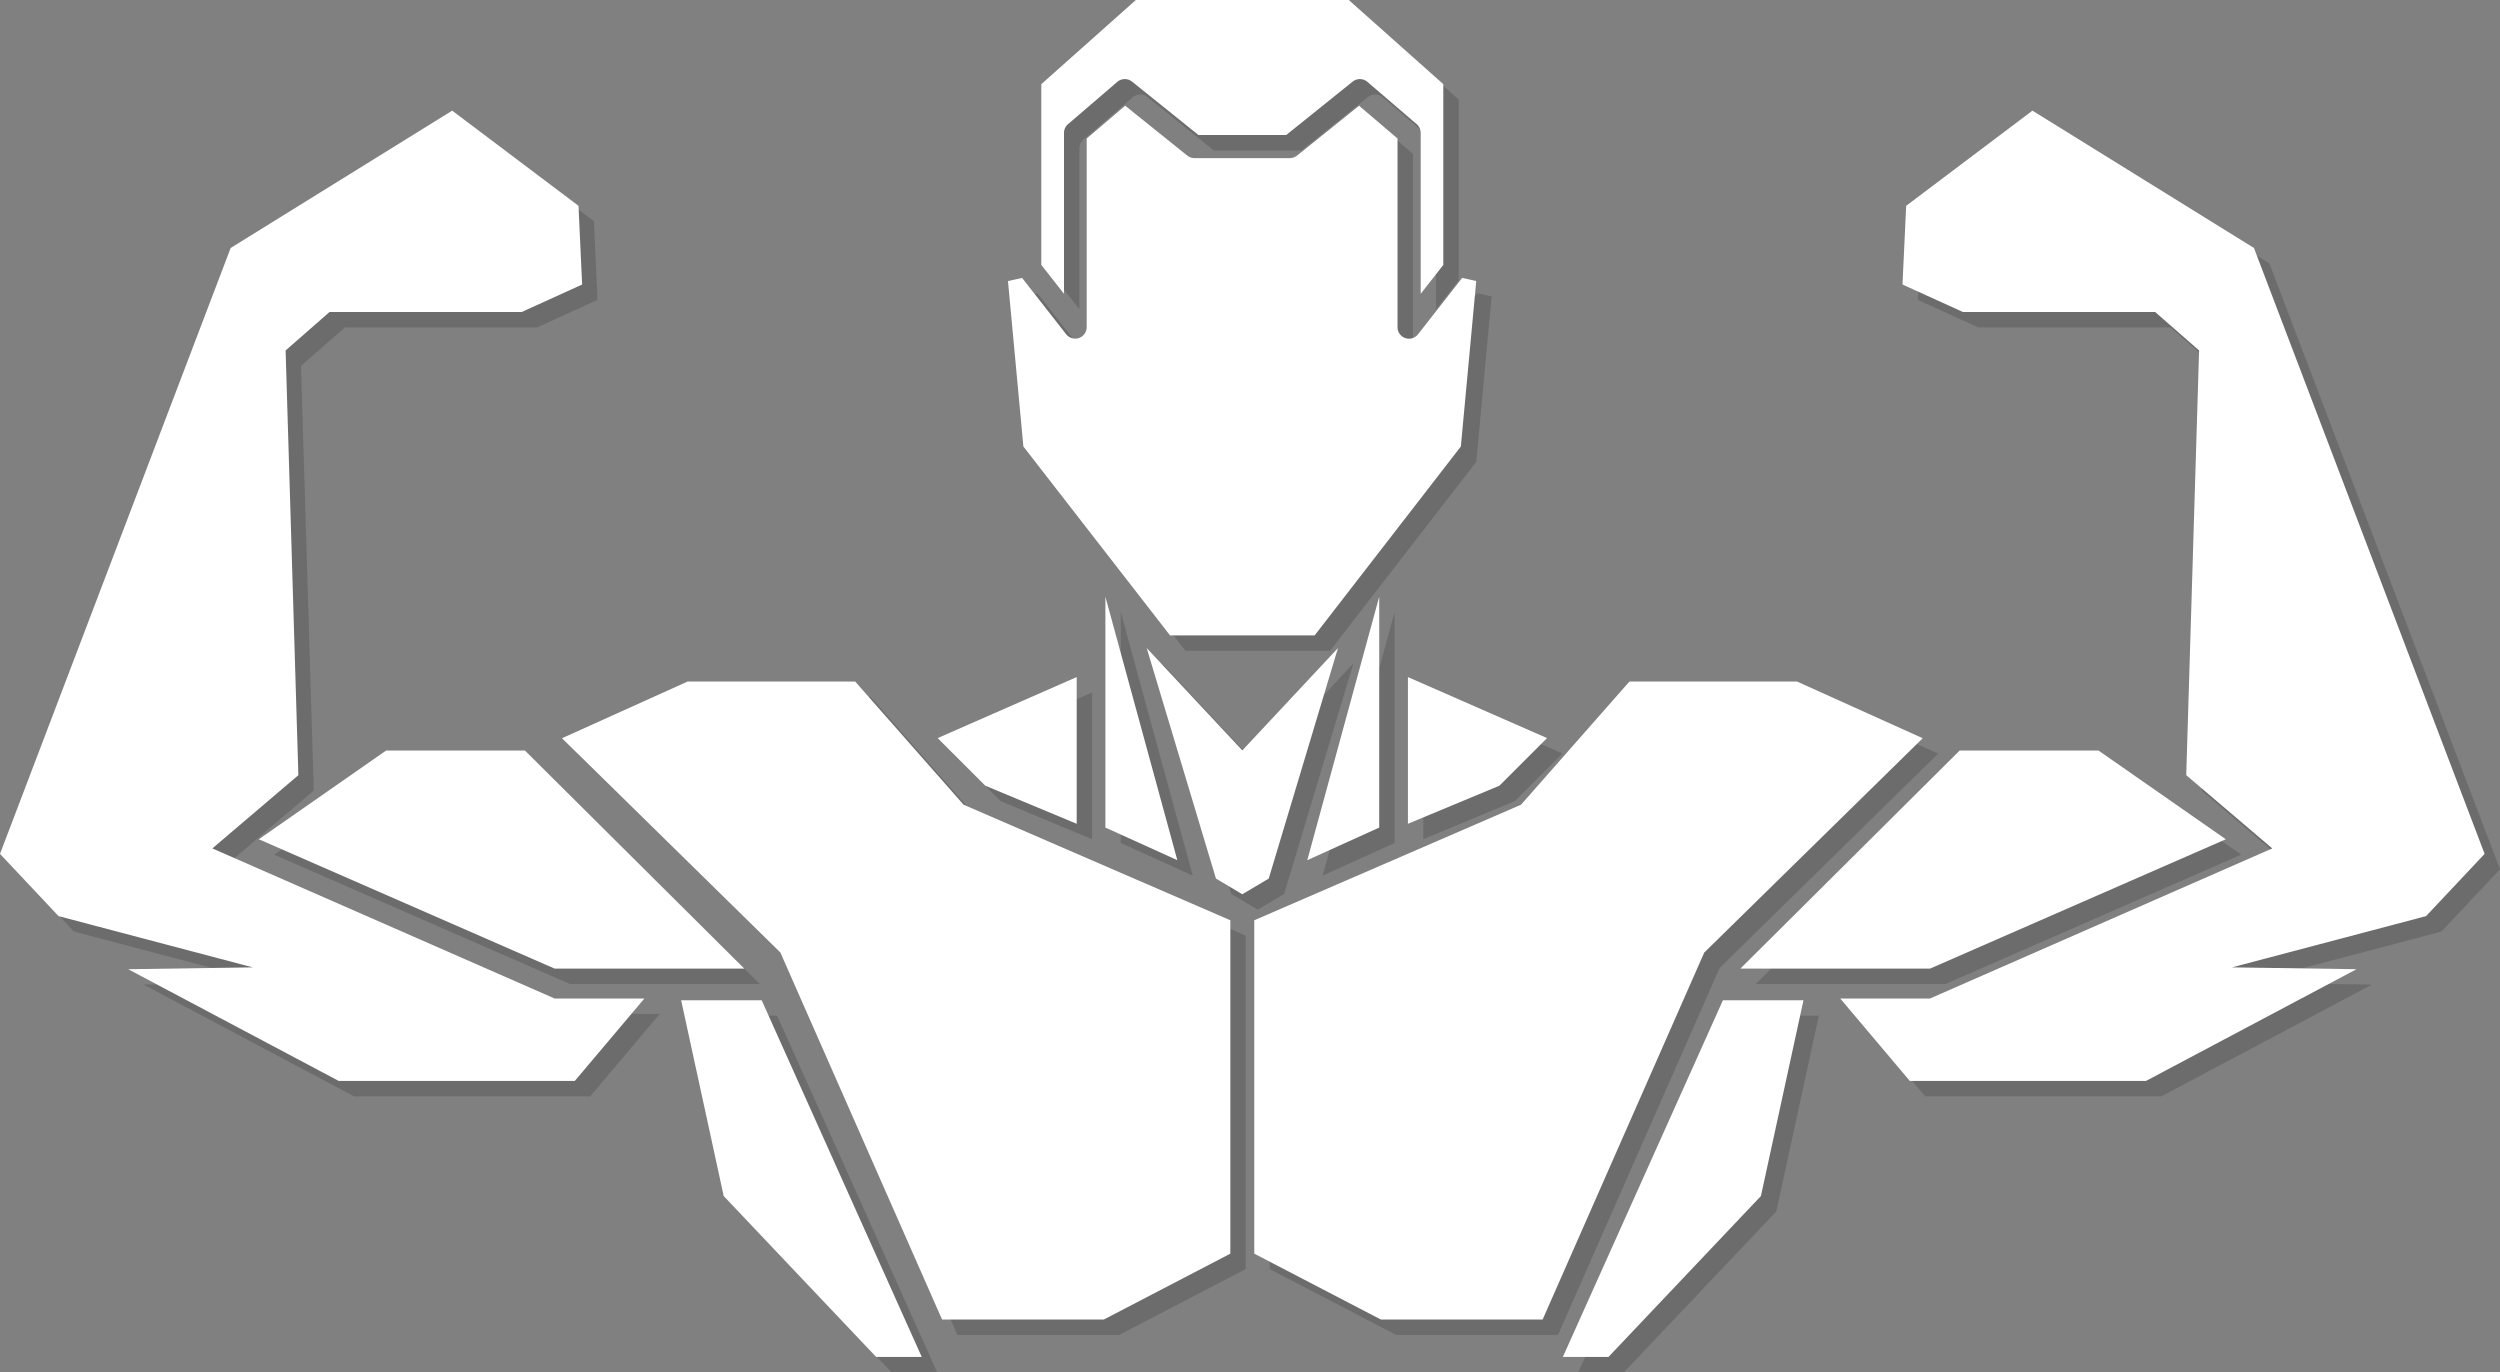 <svg xmlns="http://www.w3.org/2000/svg" viewBox="0 0 324.93 178.36"><rect x="0" y="0" width="324.93" height="178.36" fill="#808080" stroke="none"/><defs><style>.cls-1{isolation:isolate;}.cls-2{opacity:0.16;mix-blend-mode:multiply;}.cls-3{fill:#070308;}.cls-4{fill:#fff;}</style></defs><title>logo</title><g class="cls-1"><g id="Layer_2" data-name="Layer 2"><g id="Layer_1-2" data-name="Layer 1"><g class="cls-2"><polygon class="cls-3" points="141.94 109.07 141.94 90 123.87 97.93 130.06 104.12 141.94 109.07"/><polygon class="cls-3" points="145.67 79.56 145.67 109.56 155.02 113.8 145.67 79.56"/><polygon class="cls-3" points="29.6 112.27 40.78 102.75 39.12 47.55 44.83 42.55 69.81 42.55 77.66 38.98 77.19 28.75 60.77 16.38 31.98 34.23 2 112.98 9.61 121.07 34.84 127.73 18.66 127.97 46.02 142.49 76.71 142.49 85.75 131.78 74.09 131.78 29.6 112.27"/><path class="cls-3" d="M140.29,40.19V19.27a1.49,1.49,0,0,1,.52-1.13l6.43-5.52a1.51,1.51,0,0,1,1.91,0l8.62,6.93h11.4l8.62-6.93a1.51,1.51,0,0,1,1.91,0l6.43,5.52a1.49,1.49,0,0,1,.52,1.13V40.19l2.94-3.76V12.94L177.3,2H149.63L137.34,12.94V36.43Z"/><polygon class="cls-3" points="35.64 111.08 74.08 127.89 98.74 127.89 70.23 99.55 52.18 99.55 35.64 111.08"/><polygon class="cls-3" points="184.99 109.07 196.88 104.12 203.07 97.93 184.99 90 184.99 109.07"/><path class="cls-3" d="M154.07,84.58h18.8l19-24.55,2-21.5-1.83-.41-5.73,7.32a1.49,1.49,0,0,1-2.67-.92V20l-5-4.26-8.06,6.48a1.54,1.54,0,0,1-.94.33H157.24a1.49,1.49,0,0,1-.93-.33l-8.07-6.48-5,4.26V44.52a1.5,1.5,0,0,1-1,1.41,1.4,1.4,0,0,1-.49.08,1.5,1.5,0,0,1-1.18-.57l-5.73-7.32-1.83.41,2,21.5Z"/><polygon class="cls-3" points="113.15 90.58 91.37 90.58 75.04 97.95 103.43 125.81 124.44 173.5 145.47 173.5 161.91 164.94 161.91 121.61 127.24 106.59 113.15 90.58"/><polygon class="cls-3" points="291.29 111.08 274.75 99.55 256.7 99.55 228.2 127.89 252.86 127.89 291.29 111.08"/><polygon class="cls-3" points="205.13 178.36 211.06 178.36 230.87 157.45 236.4 132.01 225.93 132.01 205.13 178.36"/><polygon class="cls-3" points="324.93 112.98 294.95 34.23 266.16 16.38 249.75 28.75 249.27 38.98 257.12 42.55 282.11 42.55 287.82 47.55 286.15 102.75 297.33 112.27 252.84 131.78 241.18 131.78 250.22 142.49 280.92 142.49 308.28 127.97 292.1 127.73 317.32 121.07 324.93 112.98"/><polygon class="cls-3" points="181.26 109.56 181.26 79.56 171.91 113.8 181.26 109.56"/><polygon class="cls-3" points="175.9 86.23 163.47 99.53 163.47 99.53 163.47 99.53 151.04 86.23 160.04 116.19 163.45 118.22 163.47 118.22 163.48 118.22 166.9 116.19 175.9 86.23"/><polygon class="cls-3" points="251.9 97.95 235.56 90.58 213.78 90.58 199.69 106.59 165.02 121.61 165.02 164.94 181.47 173.5 202.5 173.5 223.5 125.81 251.9 97.95"/><polygon class="cls-3" points="90.53 132.01 96.06 157.45 115.87 178.36 121.8 178.36 101 132.01 90.53 132.01"/></g><polygon class="cls-4" points="139.94 107.07 139.94 88 121.87 95.93 128.06 102.12 139.94 107.07"/><polygon class="cls-4" points="143.67 77.56 143.67 107.56 153.02 111.8 143.67 77.56"/><polygon class="cls-4" points="27.6 110.27 38.78 100.75 37.12 45.55 42.83 40.55 67.81 40.55 75.66 36.98 75.19 26.75 58.77 14.38 29.98 32.23 0 110.98 7.61 119.07 32.84 125.73 16.66 125.97 44.02 140.49 74.71 140.49 83.75 129.78 72.09 129.78 27.6 110.27"/><path class="cls-4" d="M138.29,38.19V17.27a1.49,1.49,0,0,1,.52-1.13l6.43-5.52a1.51,1.51,0,0,1,1.91,0l8.62,6.93h11.4l8.62-6.93a1.51,1.51,0,0,1,1.91,0l6.43,5.52a1.49,1.49,0,0,1,.52,1.13V38.19l2.94-3.76V10.94L175.3,0H147.63L135.34,10.94V34.43Z"/><polygon class="cls-4" points="33.64 109.08 72.08 125.89 96.74 125.89 68.23 97.55 50.18 97.55 33.64 109.08"/><polygon class="cls-4" points="182.99 107.07 194.88 102.12 201.07 95.93 182.99 88 182.99 107.07"/><path class="cls-4" d="M152.07,82.58h18.8l19-24.55,2-21.5-1.83-.41-5.73,7.32a1.49,1.49,0,0,1-2.67-.92V18l-5-4.26-8.06,6.48a1.54,1.54,0,0,1-.94.33H155.24a1.49,1.49,0,0,1-.93-.33l-8.07-6.48-5,4.26V42.52a1.5,1.5,0,0,1-1,1.41,1.4,1.4,0,0,1-.49.08,1.5,1.5,0,0,1-1.18-.57l-5.73-7.32-1.83.41,2,21.5Z"/><polygon class="cls-4" points="111.15 88.58 89.37 88.58 73.04 95.95 101.43 123.81 122.44 171.5 143.47 171.5 159.91 162.94 159.91 119.61 125.24 104.59 111.15 88.58"/><polygon class="cls-4" points="289.29 109.08 272.75 97.55 254.7 97.55 226.2 125.89 250.86 125.89 289.29 109.08"/><polygon class="cls-4" points="203.13 176.36 209.06 176.36 228.87 155.45 234.4 130.01 223.93 130.01 203.13 176.36"/><polygon class="cls-4" points="322.93 110.98 292.95 32.23 264.16 14.38 247.75 26.75 247.27 36.98 255.12 40.55 280.11 40.55 285.82 45.55 284.15 100.75 295.33 110.27 250.84 129.78 239.18 129.78 248.22 140.49 278.92 140.49 306.28 125.97 290.1 125.73 315.32 119.07 322.93 110.98"/><polygon class="cls-4" points="179.26 107.56 179.26 77.56 169.91 111.8 179.26 107.56"/><polygon class="cls-4" points="173.9 84.23 161.47 97.53 161.47 97.53 161.47 97.53 149.04 84.23 158.04 114.19 161.45 116.22 161.47 116.22 161.48 116.22 164.9 114.19 173.9 84.23"/><polygon class="cls-4" points="249.9 95.95 233.56 88.58 211.78 88.58 197.69 104.59 163.02 119.61 163.02 162.94 179.47 171.5 200.5 171.5 221.5 123.81 249.9 95.95"/><polygon class="cls-4" points="88.53 130.01 94.06 155.45 113.87 176.36 119.8 176.36 99 130.01 88.53 130.01"/></g></g></g></svg>